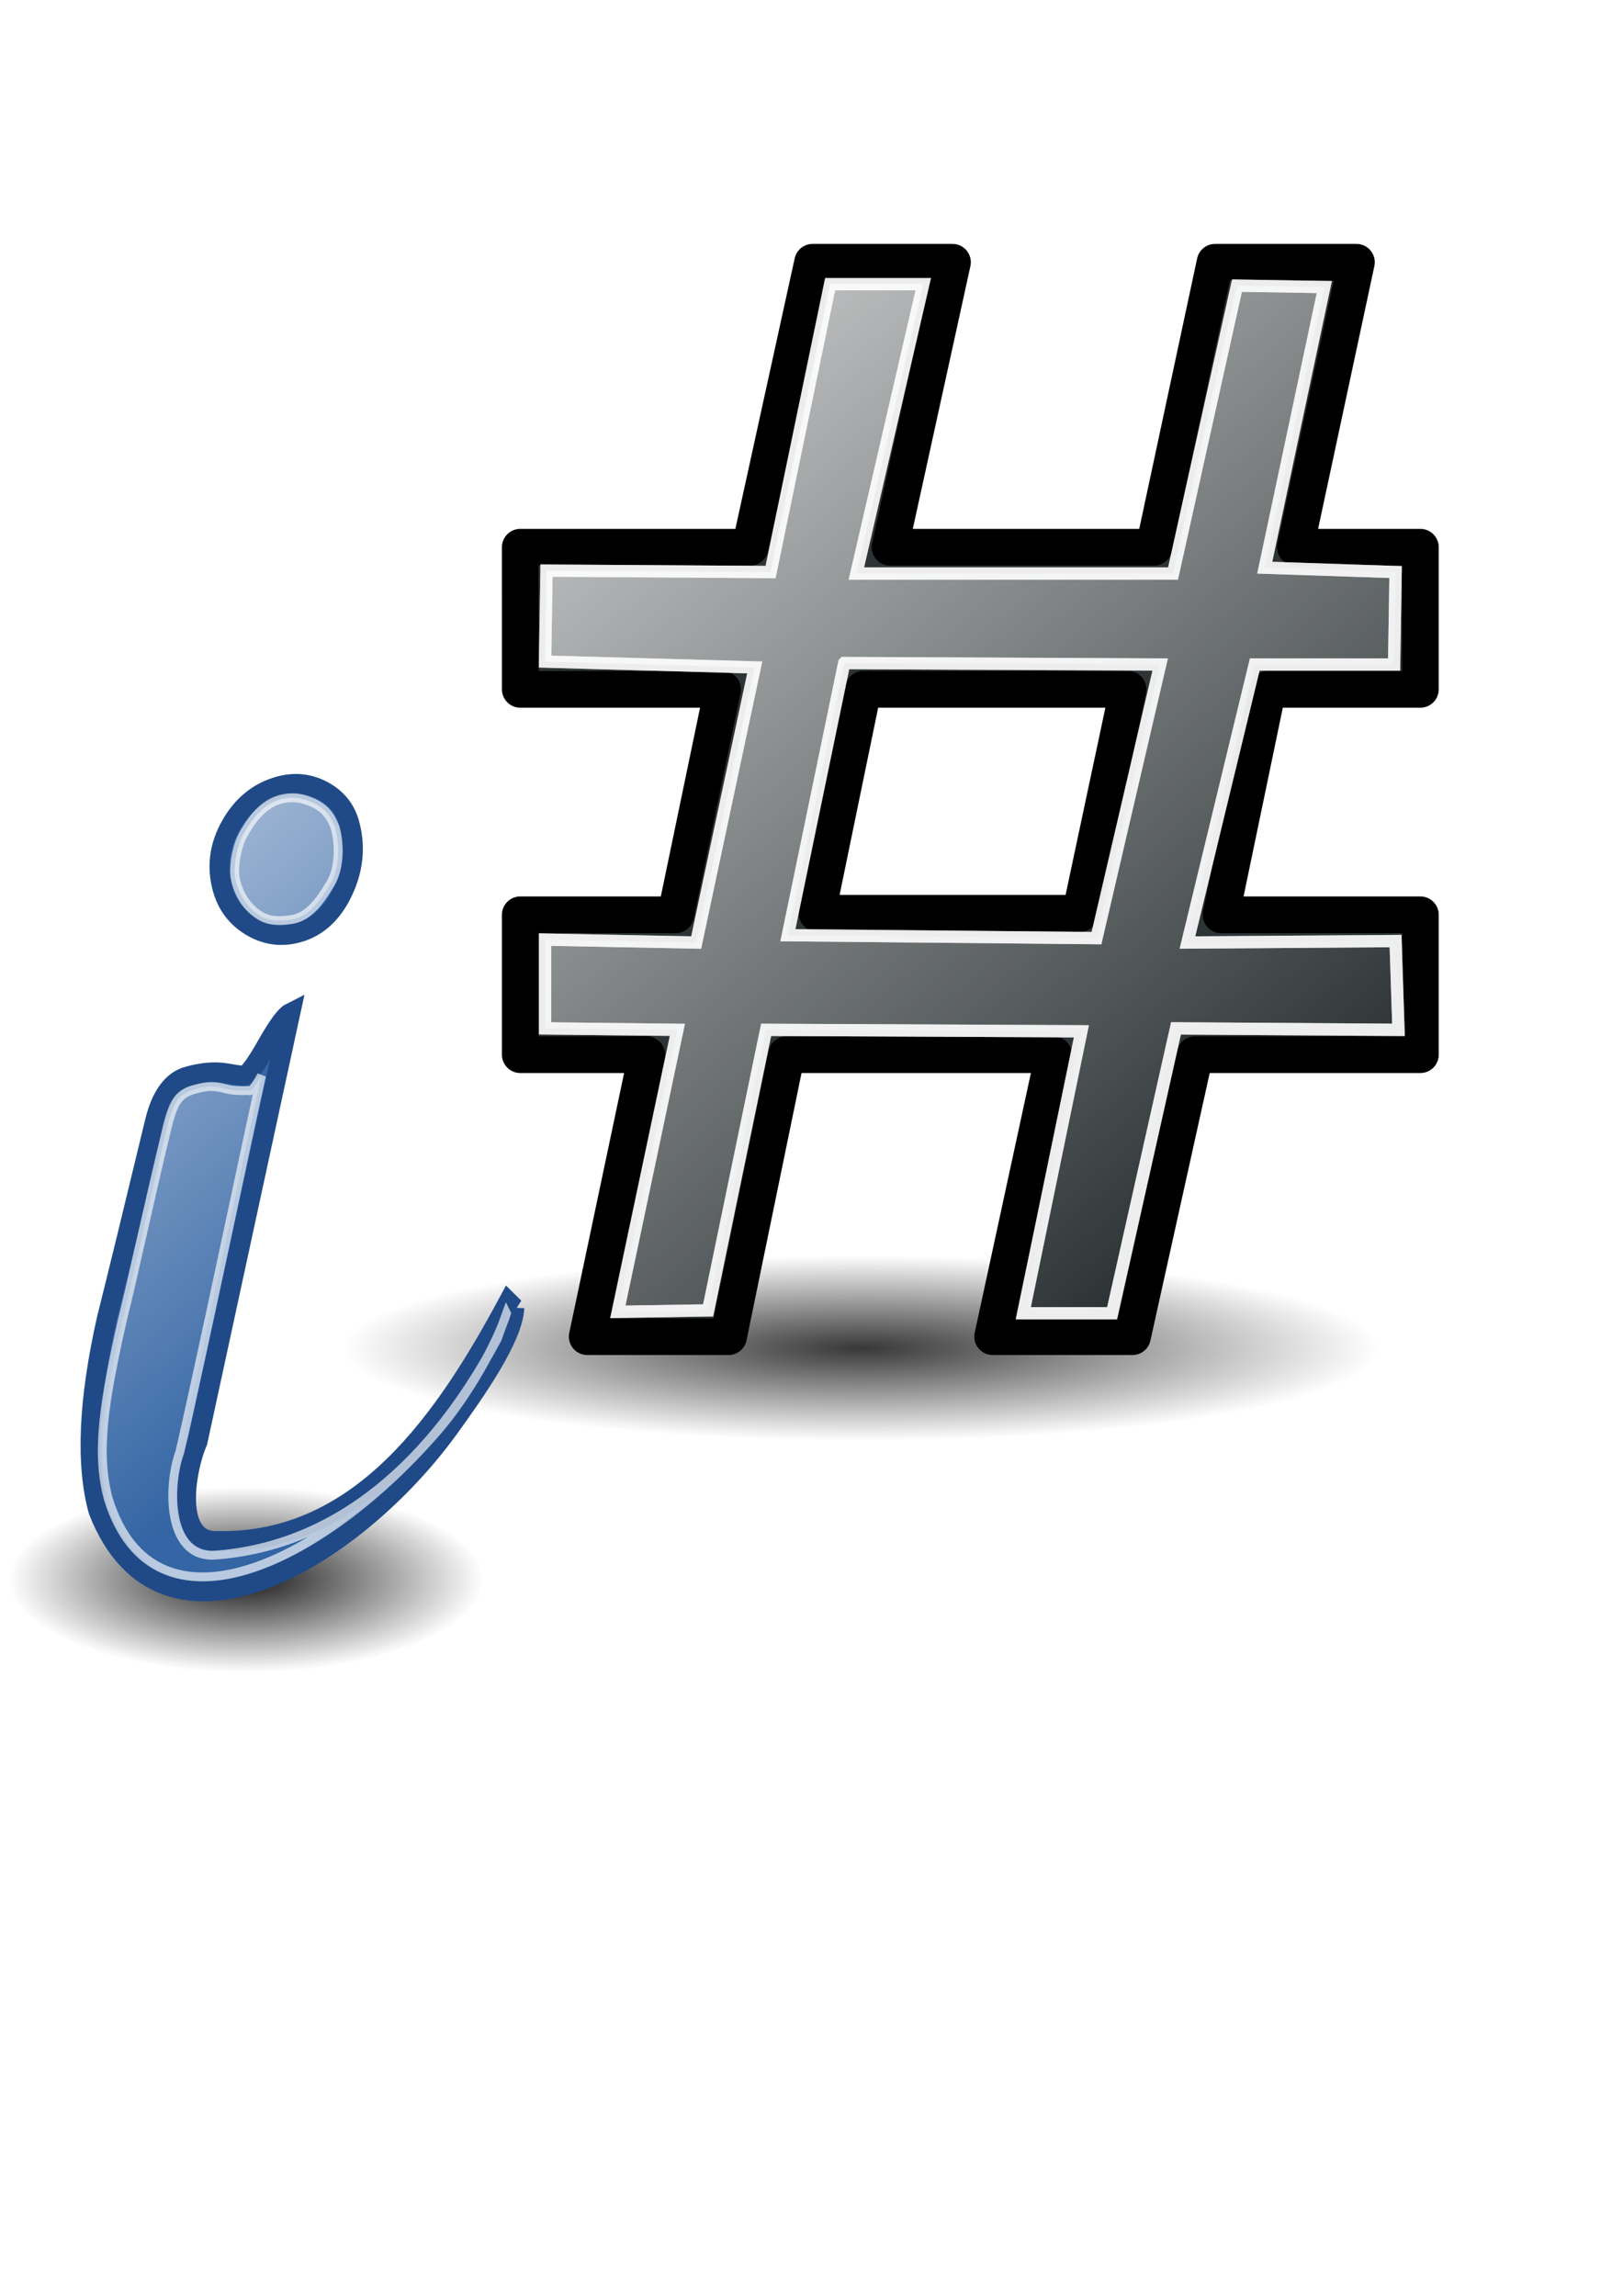 <?xml version="1.0" encoding="UTF-8" standalone="no"?>
<!-- Created with Inkscape (http://www.inkscape.org/) -->
<svg xmlns:dc="http://purl.org/dc/elements/1.1/" xmlns:cc="http://creativecommons.org/ns#" xmlns:rdf="http://www.w3.org/1999/02/22-rdf-syntax-ns#" xmlns:svg="http://www.w3.org/2000/svg" xmlns="http://www.w3.org/2000/svg" xmlns:xlink="http://www.w3.org/1999/xlink" xmlns:sodipodi="http://sodipodi.sourceforge.net/DTD/sodipodi-0.dtd" xmlns:inkscape="http://www.inkscape.org/namespaces/inkscape" width="210mm" height="297mm" id="svg2" version="1.1" inkscape:version="0.46" sodipodi:version="0.32" inkscape:output_extension="org.inkscape.output.svg.inkscape">
  <title id="title3802">index</title>
  <defs id="defs4">
    <linearGradient inkscape:collect="always" id="linearGradient3733">
      <stop style="stop-color:#000000;stop-opacity:1;" offset="0" id="stop3735"/>
      <stop style="stop-color:#000000;stop-opacity:0;" offset="1" id="stop3737"/>
    </linearGradient>
    <linearGradient inkscape:collect="always" id="linearGradient3686">
      <stop style="stop-color:#ffffff;stop-opacity:1;" offset="0" id="stop3688"/>
      <stop style="stop-color:#ffffff;stop-opacity:0;" offset="1" id="stop3690"/>
    </linearGradient>
    <linearGradient inkscape:collect="always" id="linearGradient3635">
      <stop style="stop-color:#ffffff;stop-opacity:1;" offset="0" id="stop3637"/>
      <stop style="stop-color:#ffffff;stop-opacity:0;" offset="1" id="stop3639"/>
    </linearGradient>
    <inkscape:perspective sodipodi:type="inkscape:persp3d" inkscape:vp_x="0 : 526.18109 : 1" inkscape:vp_y="0 : 1000 : 0" inkscape:vp_z="744.09448 : 526.18109 : 1" inkscape:persp3d-origin="372.04724 : 350.78739 : 1" id="perspective10"/>
    <linearGradient inkscape:collect="always" xlink:href="#linearGradient3635" id="linearGradient3641" x1="-1138.471" y1="-87.798" x2="-1075.425" y2="-16.013" gradientUnits="userSpaceOnUse"/>
    <linearGradient inkscape:collect="always" xlink:href="#linearGradient3686" id="linearGradient3692" x1="-117.534" y1="298.757" x2="-92.903" y2="348.116" gradientUnits="userSpaceOnUse"/>
    <linearGradient inkscape:collect="always" xlink:href="#linearGradient3686" id="linearGradient3726" gradientUnits="userSpaceOnUse" x1="-117.534" y1="298.757" x2="-92.903" y2="348.116"/>
    <linearGradient inkscape:collect="always" xlink:href="#linearGradient3635" id="linearGradient3728" gradientUnits="userSpaceOnUse" x1="-1138.471" y1="-87.798" x2="-1075.425" y2="-16.013"/>
    <radialGradient inkscape:collect="always" xlink:href="#linearGradient3733" id="radialGradient3739" cx="-539.421" cy="431.118" fx="-539.421" fy="431.118" r="157.584" gradientTransform="matrix(0.737,0,0,0.288,517.859,648.189)" gradientUnits="userSpaceOnUse"/>
    <radialGradient inkscape:collect="always" xlink:href="#linearGradient3733" id="radialGradient3748" gradientUnits="userSpaceOnUse" gradientTransform="matrix(0.737,0,0,0.288,517.859,648.189)" cx="-539.421" cy="431.118" fx="-539.421" fy="431.118" r="157.584"/>
    <linearGradient inkscape:collect="always" xlink:href="#linearGradient3686" id="linearGradient3750" gradientUnits="userSpaceOnUse" x1="-117.534" y1="298.757" x2="-92.903" y2="348.116"/>
    <radialGradient inkscape:collect="always" xlink:href="#linearGradient3733" id="radialGradient3757" gradientUnits="userSpaceOnUse" gradientTransform="matrix(0.737,0,0,0.288,517.859,648.189)" cx="-539.421" cy="431.118" fx="-539.421" fy="431.118" r="157.584"/>
    <radialGradient inkscape:collect="always" xlink:href="#linearGradient3733" id="radialGradient3761" gradientUnits="userSpaceOnUse" gradientTransform="matrix(1.609,0,0,0.288,1289.149,535.052)" cx="-539.421" cy="431.118" fx="-539.421" fy="431.118" r="157.584"/>
    <filter inkscape:collect="always" id="filter3763">
      <feGaussianBlur inkscape:collect="always" stdDeviation="0.857" id="feGaussianBlur3765"/>
    </filter>
  </defs>
  <sodipodi:namedview id="base" pagecolor="#ffffff" bordercolor="#666666" borderopacity="1.0" inkscape:pageopacity="0.0" inkscape:pageshadow="2" inkscape:zoom="0.49497475" inkscape:cx="-604.90678" inkscape:cy="407.4175" inkscape:document-units="px" inkscape:current-layer="layer1" showgrid="false" showguides="true" inkscape:guide-bbox="true" inkscape:snap-grids="false" inkscape:snap-to-guides="false" inkscape:snap-global="false" inkscape:window-width="1280" inkscape:window-height="800" inkscape:window-x="0" inkscape:window-y="0" inkscape:window-maximized="1">
    <sodipodi:guide orientation="0,1" position="-548.571,982.857" id="guide3590"/>
    <sodipodi:guide orientation="0,1" position="-551.429,231.429" id="guide3592"/>
    <sodipodi:guide orientation="1,0" position="748.571,54.286" id="guide3594"/>
    <sodipodi:guide orientation="1,0" position="2.857,105.714" id="guide3596"/>
  </sodipodi:namedview>
  <g inkscape:label="Ebene 1" inkscape:groupmode="layer" id="layer1">
    <g id="g3784">
      <rect y="69.505" x="2.857" height="751.429" width="751.429" id="rect2816" style="color:#000000;fill:none;fill-opacity:1;fill-rule:evenodd;stroke:none;stroke-width:1px;stroke-linecap:butt;stroke-linejoin:miter;stroke-miterlimit:4;stroke-opacity:1;stroke-dasharray:none;stroke-dashoffset:0;marker:none;visibility:visible;display:inline;overflow:visible;enable-background:accumulate"/>
      <g id="g3774">
        <path id="path3759" d="m 674.782,659.413 c 0,25.105 -113.517,45.457 -253.548,45.457 -140.031,0 -253.548,-20.352 -253.548,-45.457 0,-25.105 113.517,-45.457 253.548,-45.457 140.031,0 253.548,20.352 253.548,45.457 z" style="opacity:0.781;fill:url(#radialGradient3761);fill-opacity:1;fill-rule:evenodd;stroke:none"/>
        <g id="g3718" transform="translate(32.325,-20.203)">
          <g id="g3714">
            <g transform="matrix(5.174,0,0,5.174,6165.975,659.292)" style="font-size:144px;font-style:normal;font-weight:normal;fill:#2e3436;fill-opacity:1;stroke:#000000;stroke-width:3.468;stroke-linejoin:round;stroke-miterlimit:4;stroke-opacity:1;stroke-dasharray:none;font-family:Forte;-inkscape-font-specification:Forte" id="flowRoot3598">
              <path d="m -1148.797,-71.807 21.727,0 5.906,-26.93 13.219,0 -5.906,26.93 24.961,0 5.766,-26.93 13.359,0 -5.766,26.93 11.812,0 0,13.43 -14.414,0 -4.43,21.305 18.844,0 0,13.219 -21.305,0 -5.906,26.648 -13.219,0 5.766,-26.648 -25.242,0 -5.484,26.648 -13.359,0 5.625,-26.648 -11.953,0 0,-13.219 14.695,0 4.43,-21.305 -19.125,0 z m 32.414,13.43 -4.359,21.164 24.891,0 4.5,-21.164 z" id="path3607" style="fill:#2e3436;stroke:#000000;stroke-width:3.468;stroke-linejoin:round;stroke-miterlimit:4;stroke-opacity:1;stroke-dasharray:none"/>
            </g>
          </g>
          <g transform="matrix(5.174,0,0,5.174,6165.975,659.292)" style="font-size:144px;font-style:normal;font-weight:normal;fill:#2e3436;fill-opacity:1;stroke:#ffffff;stroke-width:1.933;stroke-linejoin:miter;stroke-miterlimit:4;stroke-opacity:1;stroke-dasharray:none;font-family:Forte;-inkscape-font-specification:Forte" id="g3623">
            <path sodipodi:nodetypes="cccccccccccccccccccccccccccccccccc" d="m -1146.312,-69.598 21.174,0.138 5.63,-27.206 8.801,0 -6.321,27.344 29.931,0 6.042,-27.206 8.252,0.138 -5.628,26.516 12.365,0.414 -0.138,8.736 -13.171,0 -6.362,26.274 19.672,-0.138 0.276,8.387 -21.029,-0.138 -6.044,26.925 -8.387,0 5.489,-26.648 -29.798,-0.138 -5.484,26.51 -8.528,0.138 5.625,-26.648 -12.505,-0.138 0,-8.387 14.281,0.276 5.534,-25.998 -19.815,-0.552 0.138,-8.598 z m 28.135,8.736 -5.326,25.72 29.17,0.276 6.019,-25.858 -29.863,-0.138 z" id="path3625" style="opacity:0.707;fill:url(#linearGradient3728);fill-opacity:1;stroke:#ffffff;stroke-width:1.16;stroke-linejoin:miter;stroke-miterlimit:4;stroke-opacity:1;stroke-dasharray:none"/>
            <path style="opacity:0.707;fill:none;stroke:#ffffff;stroke-width:1.16;stroke-linejoin:miter;stroke-miterlimit:4;stroke-opacity:1;stroke-dasharray:none" id="path3671" d="m -1146.312,-69.598 21.174,0.138 5.63,-27.206 8.801,0 -6.321,27.344 29.931,0 6.042,-27.206 8.252,0.138 -5.628,26.516 12.365,0.414 -0.138,8.736 -13.171,0 -6.362,26.274 19.672,-0.138 0.276,8.387 -21.029,-0.138 -6.044,26.925 -8.387,0 5.489,-26.648 -29.798,-0.138 -5.484,26.51 -8.528,0.138 5.625,-26.648 -12.505,-0.138 0,-8.387 14.281,0.276 5.534,-25.998 -19.815,-0.552 0.138,-8.598 z m 28.135,8.736 -5.326,25.72 29.17,0.276 6.019,-25.858 -29.863,-0.138 z" sodipodi:nodetypes="cccccccccccccccccccccccccccccccccc"/>
          </g>
        </g>
      </g>
      <g id="g3767">
        <path style="fill:url(#radialGradient3757);fill-opacity:1;fill-rule:evenodd;stroke:none;opacity:0.946;filter:url(#filter3763)" d="m 236.376,772.55 c 0,25.105 -52.01,45.457 -116.168,45.457 -64.158,0 -116.168,-20.352 -116.168,-45.457 0,-25.105 52.01,-45.457 116.168,-45.457 64.158,0 116.168,20.352 116.168,45.457 z" id="path3730"/>
        <g style="font-size:144px;font-style:normal;font-weight:normal;fill:#000000;fill-opacity:1;stroke:none;font-family:ChopinScript;-inkscape-font-specification:ChopinScript" id="flowRoot3673" transform="matrix(5.252,-1.454,1.454,5.252,191.604,-1332.988)">
          <g id="g3710">
            <path style="fill:#3465a4;stroke:#204a87;stroke-width:1.785;stroke-miterlimit:4;stroke-dasharray:none" sodipodi:nodetypes="csssssssccscccssssccccc" id="path3682" d="m -88.645,305.931 c -2.9e-5,2.109 -0.72,4.004 -2.16,5.684 -1.44,1.68 -3.073,2.52 -4.898,2.52 -1.535,5e-5 -2.831,-0.551 -3.887,-1.655 -1.056,-1.103 -1.584,-2.424 -1.584,-3.962 -2e-5,-2.016 0.744,-3.768 2.232,-5.256 1.488,-1.488 3.192,-2.232 5.111,-2.232 1.441,6e-5 2.666,0.481 3.674,1.441 1.008,0.961 1.512,2.114 1.512,3.458 z m 2.671,45.826 c -0.802,2.547 -5.436,6.356 -8.528,8.831 -11.363,9.097 -30.693,14.42 -32.3,-1.237 1e-5,-4.318 1.775,-9.79 5.326,-16.414 2.016,-3.554 4.992,-8.881 8.93,-15.983 1.151,-2.016 2.446,-3.023 3.885,-3.023 1.345,4e-5 2.473,0.215 3.386,0.646 0.913,0.431 1.416,0.646 1.51,0.646 0.384,4e-5 1.272,-0.696 2.665,-2.087 1.393,-1.392 2.33,-2.136 2.81,-2.232 l -18.29,34.849 c -1.691,2.076 -4.615,8.194 -0.592,9.081 12.357,3.651 22.68,-5.208 30.829,-13.723 l 0.37,0.647 z"/>
            <path d="m -89.979,305.978 c -0.023,1.662 -0.602,3.587 -1.713,4.664 -1.532,1.487 -2.85,2.385 -4.266,2.206 -1.588,-0.201 -2.265,-0.619 -2.856,-1.357 -0.609,-0.761 -1.136,-2.014 -1.014,-3.548 0.077,-0.965 0.837,-2.666 1.727,-3.585 1.464,-1.512 2.801,-2.201 4.157,-2.167 1.057,0.027 1.852,0.411 2.635,1.063 1.017,0.846 1.235,1.72 1.33,2.723 z m 3.195,46.075 c -1.572,2.407 -5.327,6.182 -8.614,8.391 -13.214,8.878 -29.811,11.885 -30.263,-1.835 1e-5,-4.318 1.96,-8.577 5.51,-15.201 2.016,-3.554 4.596,-8.575 8.533,-15.677 1.151,-2.016 1.787,-2.521 3.226,-2.521 1.345,4e-5 1.856,0.202 2.725,0.714 0.571,0.336 1.416,0.573 1.715,0.629 0.377,0.071 0.286,0.458 1.679,-0.933 -2.034,3.747 -11.993,23.079 -16.094,30.621 -1.815,2.524 -3.647,8.72 0.468,9.712 11.12,2.279 21.415,-3.155 29.707,-11.924 l 1.408,-1.976 z" id="path3684" sodipodi:nodetypes="csssssssccscccsssccccc" style="opacity:0.653;fill:url(#linearGradient3750);fill-opacity:1;stroke:#ffffff;stroke-width:0.794;stroke-miterlimit:4;stroke-opacity:1;stroke-dasharray:none"/>
          </g>
        </g>
      </g>
    </g>
  </g>
</svg>
